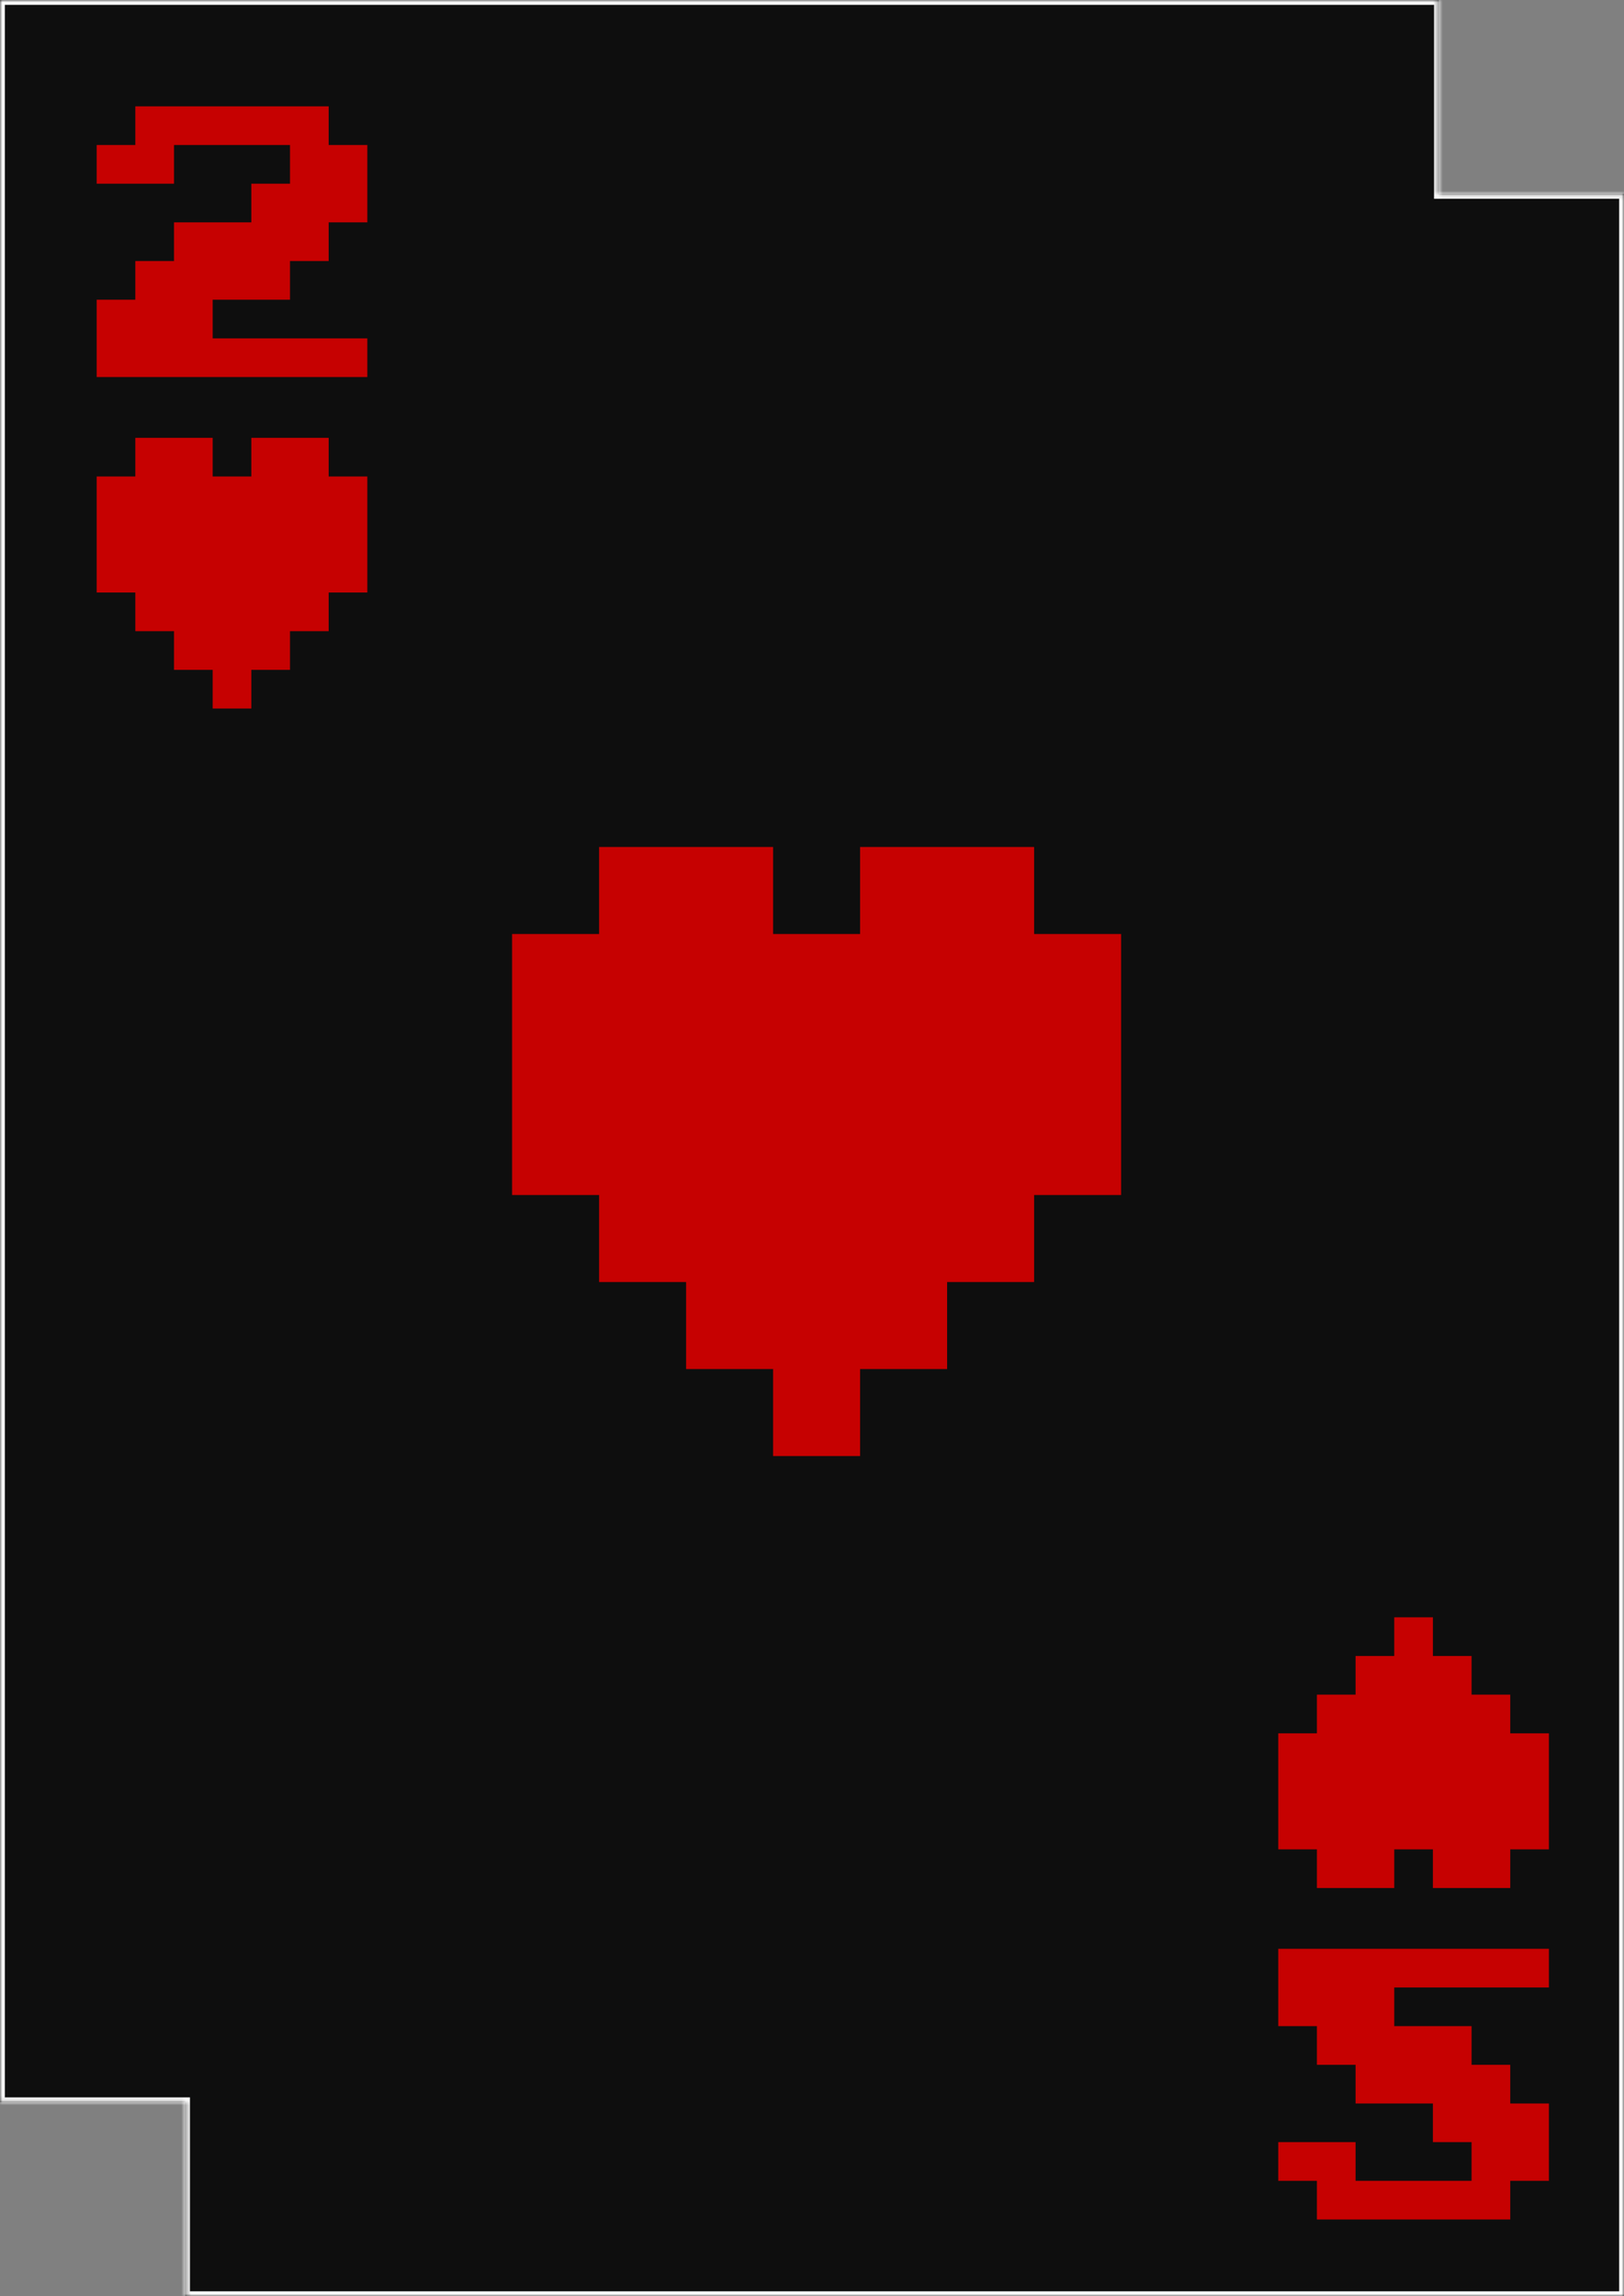 <svg width="336" height="475" viewBox="0 0 336 475" fill="none" xmlns="http://www.w3.org/2000/svg">
<rect x="0" y="0" width="336" height="475" fill="#808080" stroke="none"/>
<mask id="path-1-inside-1" fill="white">
<path fill-rule="evenodd" clip-rule="evenodd" d="M0 0H297.699V40.115H336V475H38.3V434.885H0V0Z"/>
</mask>
<path fill-rule="evenodd" clip-rule="evenodd" d="M0 0H297.699V40.115H336V475H38.3V434.885H0V0Z" fill="#0E0E0E"/>
<path d="M297.699 0H298.699V-1H297.699V0ZM0 0V-1H-1V0H0ZM297.699 40.115H296.699V41.115H297.699V40.115ZM336 40.115H337V39.115H336V40.115ZM336 475V476H337V475H336ZM38.3 475H37.3V476H38.3V475ZM38.3 434.885H39.3V433.885H38.3V434.885ZM0 434.885H-1V435.885H0V434.885ZM297.699 -1H0V1H297.699V-1ZM298.699 40.115V0H296.699V40.115H298.699ZM336 39.115H297.699V41.115H336V39.115ZM337 475V40.115H335V475H337ZM38.3 476H336V474H38.3V476ZM37.3 434.885V475H39.3V434.885H37.3ZM0 435.885H38.3V433.885H0V435.885ZM-1 0V434.885H1V0H-1Z" fill="white" mask="url(#path-1-inside-1)"/>
<path d="M159.953 301.214V283.214H141.953V265.214H123.953V247.214H105.953V193.214H123.953V175.214H159.953V193.214H177.953V175.214H213.953V193.214H231.953V247.214H213.953V265.214H195.953V283.214H177.953V301.214H159.953Z" fill="#C60101"/>
<path d="M264.465 403.143V419.143H272.465V427.143H280.465V435.143H296.465V443.143H304.465V451.143H280.465V443.143H264.465V451.143H272.465V459.143H312.465V451.143H320.465V435.143H312.465V427.143H304.465V419.143H288.465V411.143H320.465V403.143H264.465Z" fill="#C60101"/>
<path d="M20 78V62H28V54H36V46H52V38H60V30H36V38H20V30H28V22H68V30H76V46H68V54H60V62H44V70H76V78H20Z" fill="#C60101"/>
<path d="M44 146.571V138.571H36V130.571H28V122.571H20V98.571H28V90.571H44V98.571H52V90.571H68V98.571H76V122.571H68V130.571H60V138.571H52V146.571H44Z" fill="#C60101"/>
<path d="M288.465 334.571V342.571H280.465V350.571H272.465V358.571H264.465V382.571H272.465V390.571H288.465V382.571H296.465V390.571H312.465V382.571H320.465V358.571H312.465V350.571H304.465V342.571H296.465V334.571H288.465Z" fill="#C60101"/>
</svg>

